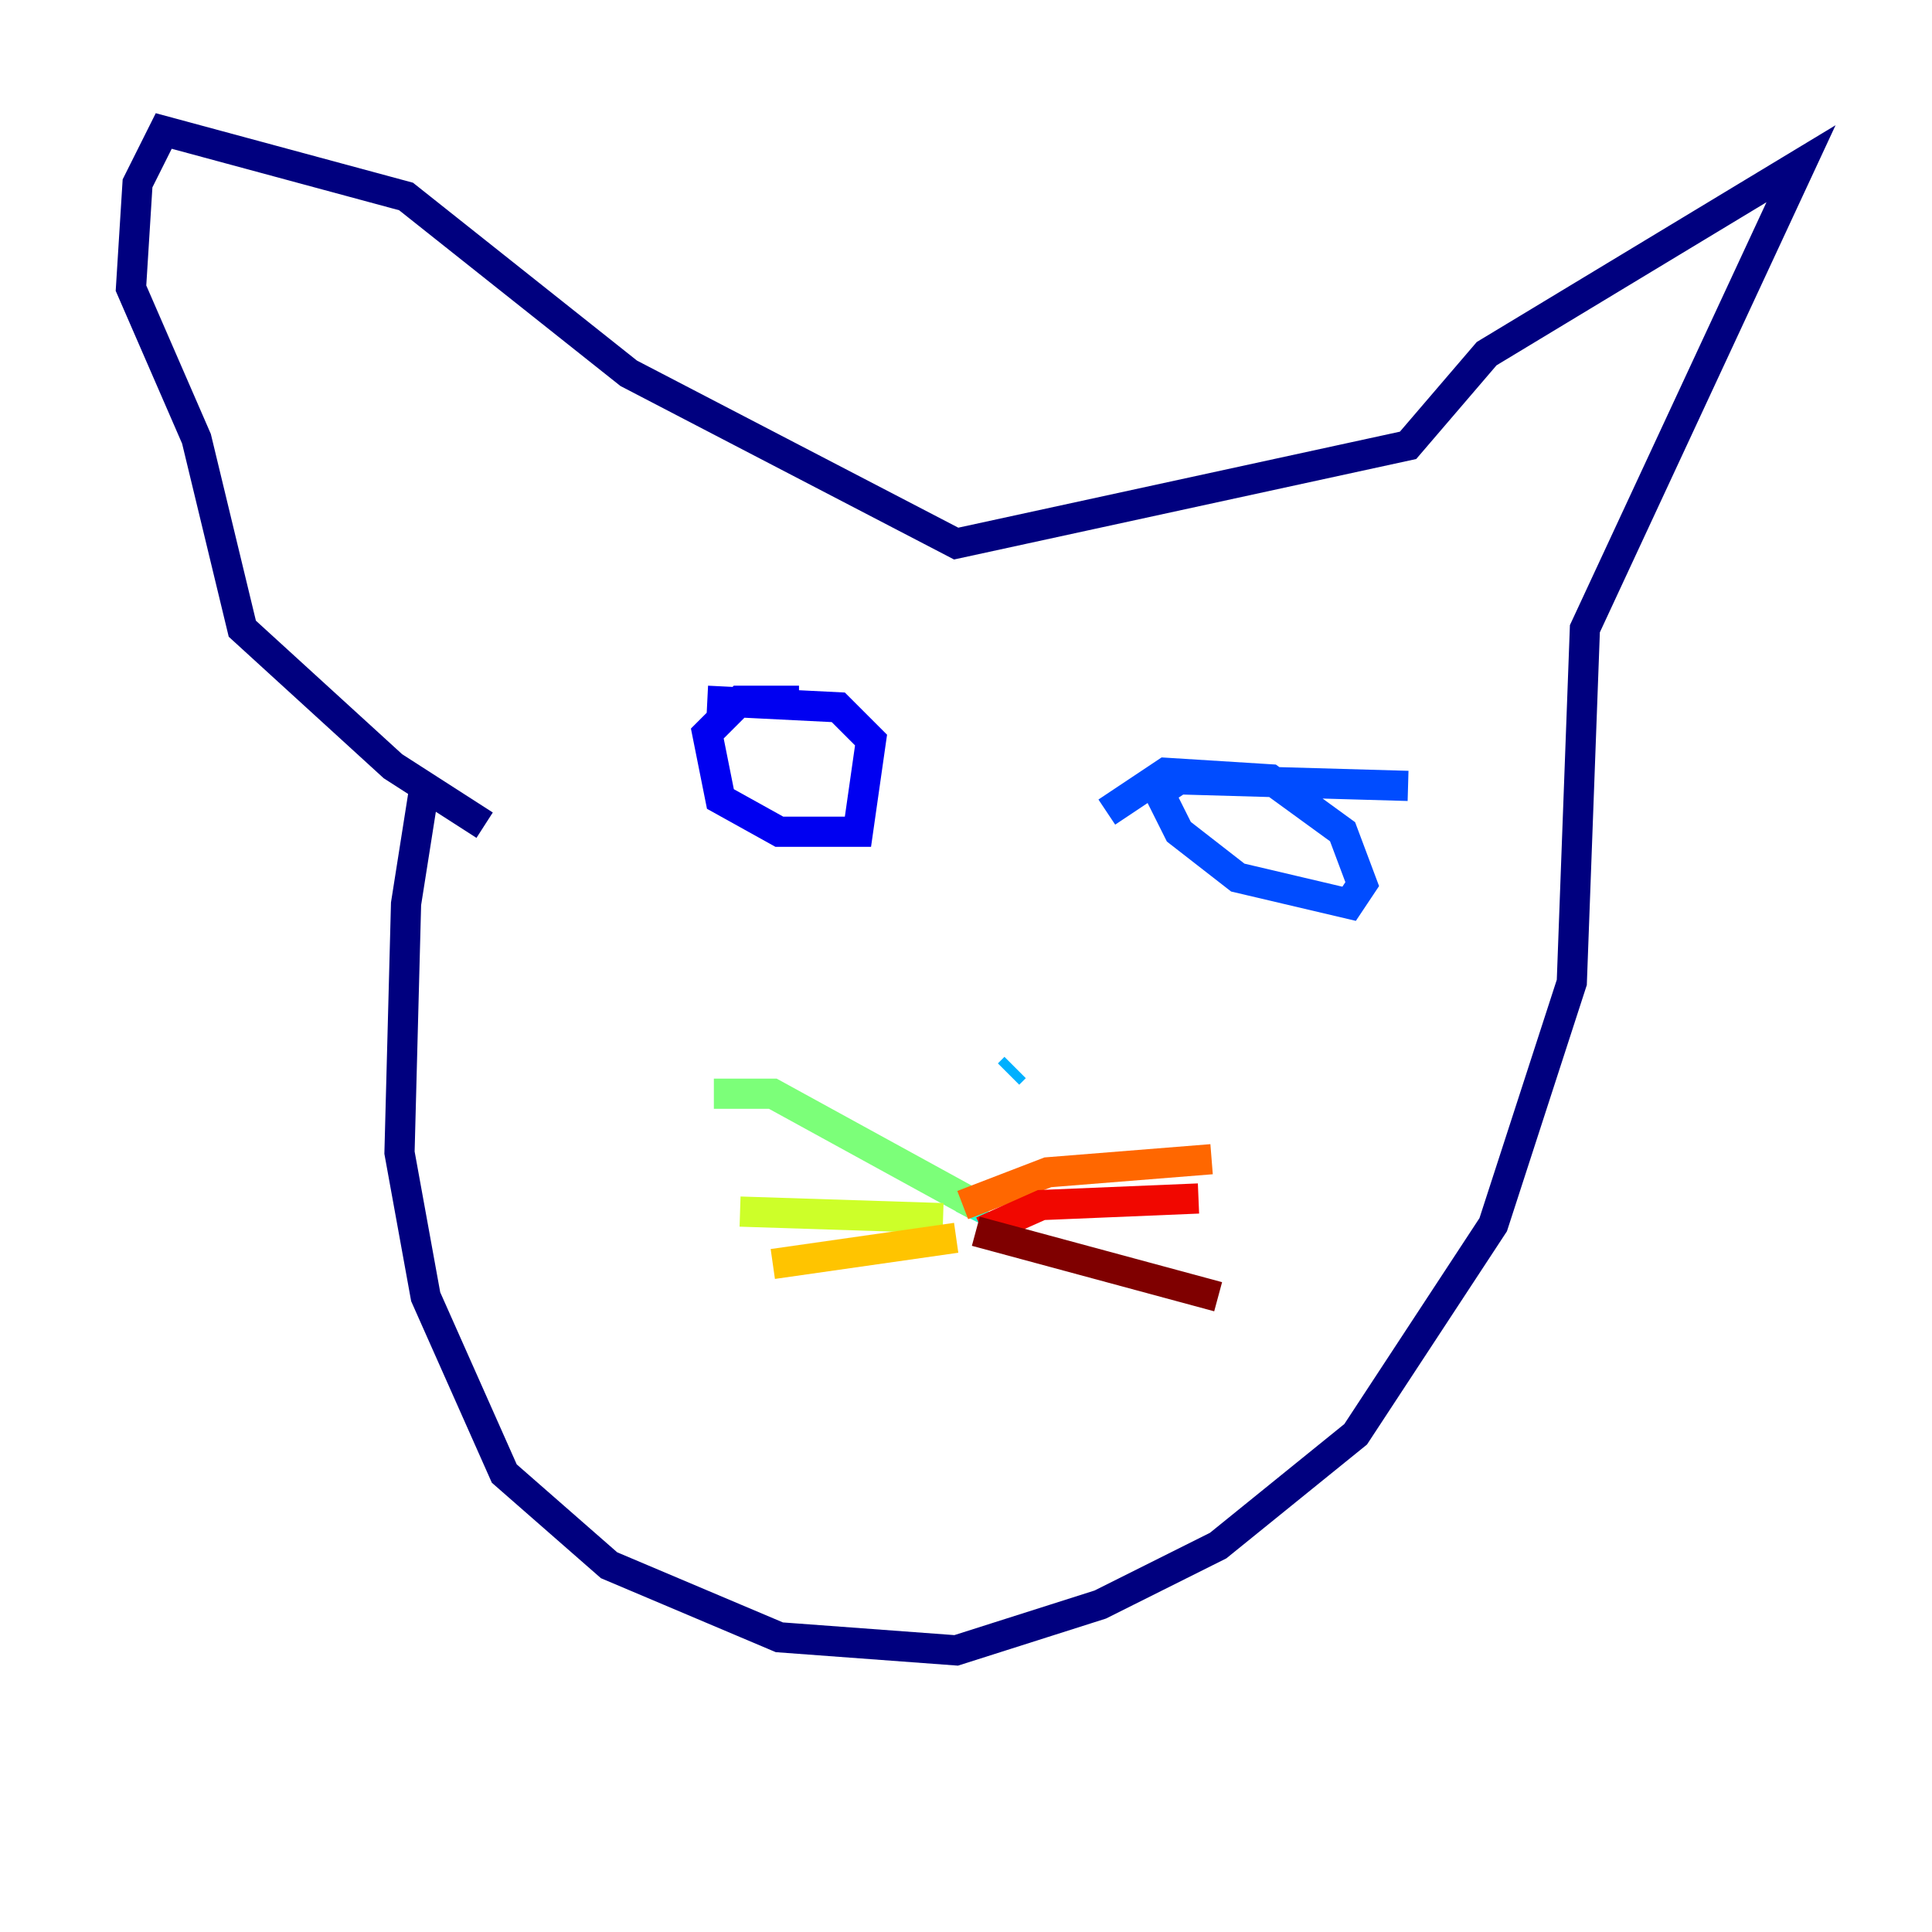 <?xml version="1.0" encoding="utf-8" ?>
<svg baseProfile="tiny" height="128" version="1.2" viewBox="0,0,128,128" width="128" xmlns="http://www.w3.org/2000/svg" xmlns:ev="http://www.w3.org/2001/xml-events" xmlns:xlink="http://www.w3.org/1999/xlink"><defs /><polyline fill="none" points="28.203,51.634 26.902,59.878 26.468,76.366 28.203,85.912 33.41,97.627 40.352,103.702 51.634,108.475 63.349,109.342 72.895,106.305 80.705,102.4 89.817,95.024 98.929,81.139 104.136,65.085 105.003,41.654 119.322,10.848 98.495,23.43 93.288,29.505 63.349,36.014 41.654,24.732 26.902,13.017 10.848,8.678 9.112,12.149 8.678,19.091 13.017,29.071 16.054,41.654 26.034,50.766 32.108,54.671" stroke="#00007f" stroke-width="2" /><polyline fill="none" points="52.936,46.427 49.031,46.427 46.861,48.597 47.729,52.936 51.634,55.105 56.841,55.105 57.709,49.031 55.539,46.861 46.861,46.427" stroke="#0000f1" stroke-width="2" /><polyline fill="none" points="93.288,52.068 78.102,51.634 76.8,52.502 78.102,55.105 82.007,58.142 89.383,59.878 90.251,58.576 88.949,55.105 84.176,51.634 77.234,51.2 73.329,53.803" stroke="#004cff" stroke-width="2" /><polyline fill="none" points="67.254,70.725 66.82,71.159" stroke="#00b0ff" stroke-width="2" /><polyline fill="none" points="64.217,80.705 64.651,79.837" stroke="#29ffcd" stroke-width="2" /><polyline fill="none" points="64.651,79.837 51.2,72.461 47.295,72.461" stroke="#7cff79" stroke-width="2" /><polyline fill="none" points="62.481,80.705 49.031,80.271" stroke="#cdff29" stroke-width="2" /><polyline fill="none" points="63.349,82.007 51.2,83.742" stroke="#ffc400" stroke-width="2" /><polyline fill="none" points="63.783,79.837 69.424,77.668 80.271,76.8" stroke="#ff6700" stroke-width="2" /><polyline fill="none" points="65.085,81.573 68.99,79.837 79.403,79.403" stroke="#f10700" stroke-width="2" /><polyline fill="none" points="64.651,81.573 80.705,85.912" stroke="#7f0000" stroke-width="2" /></svg>